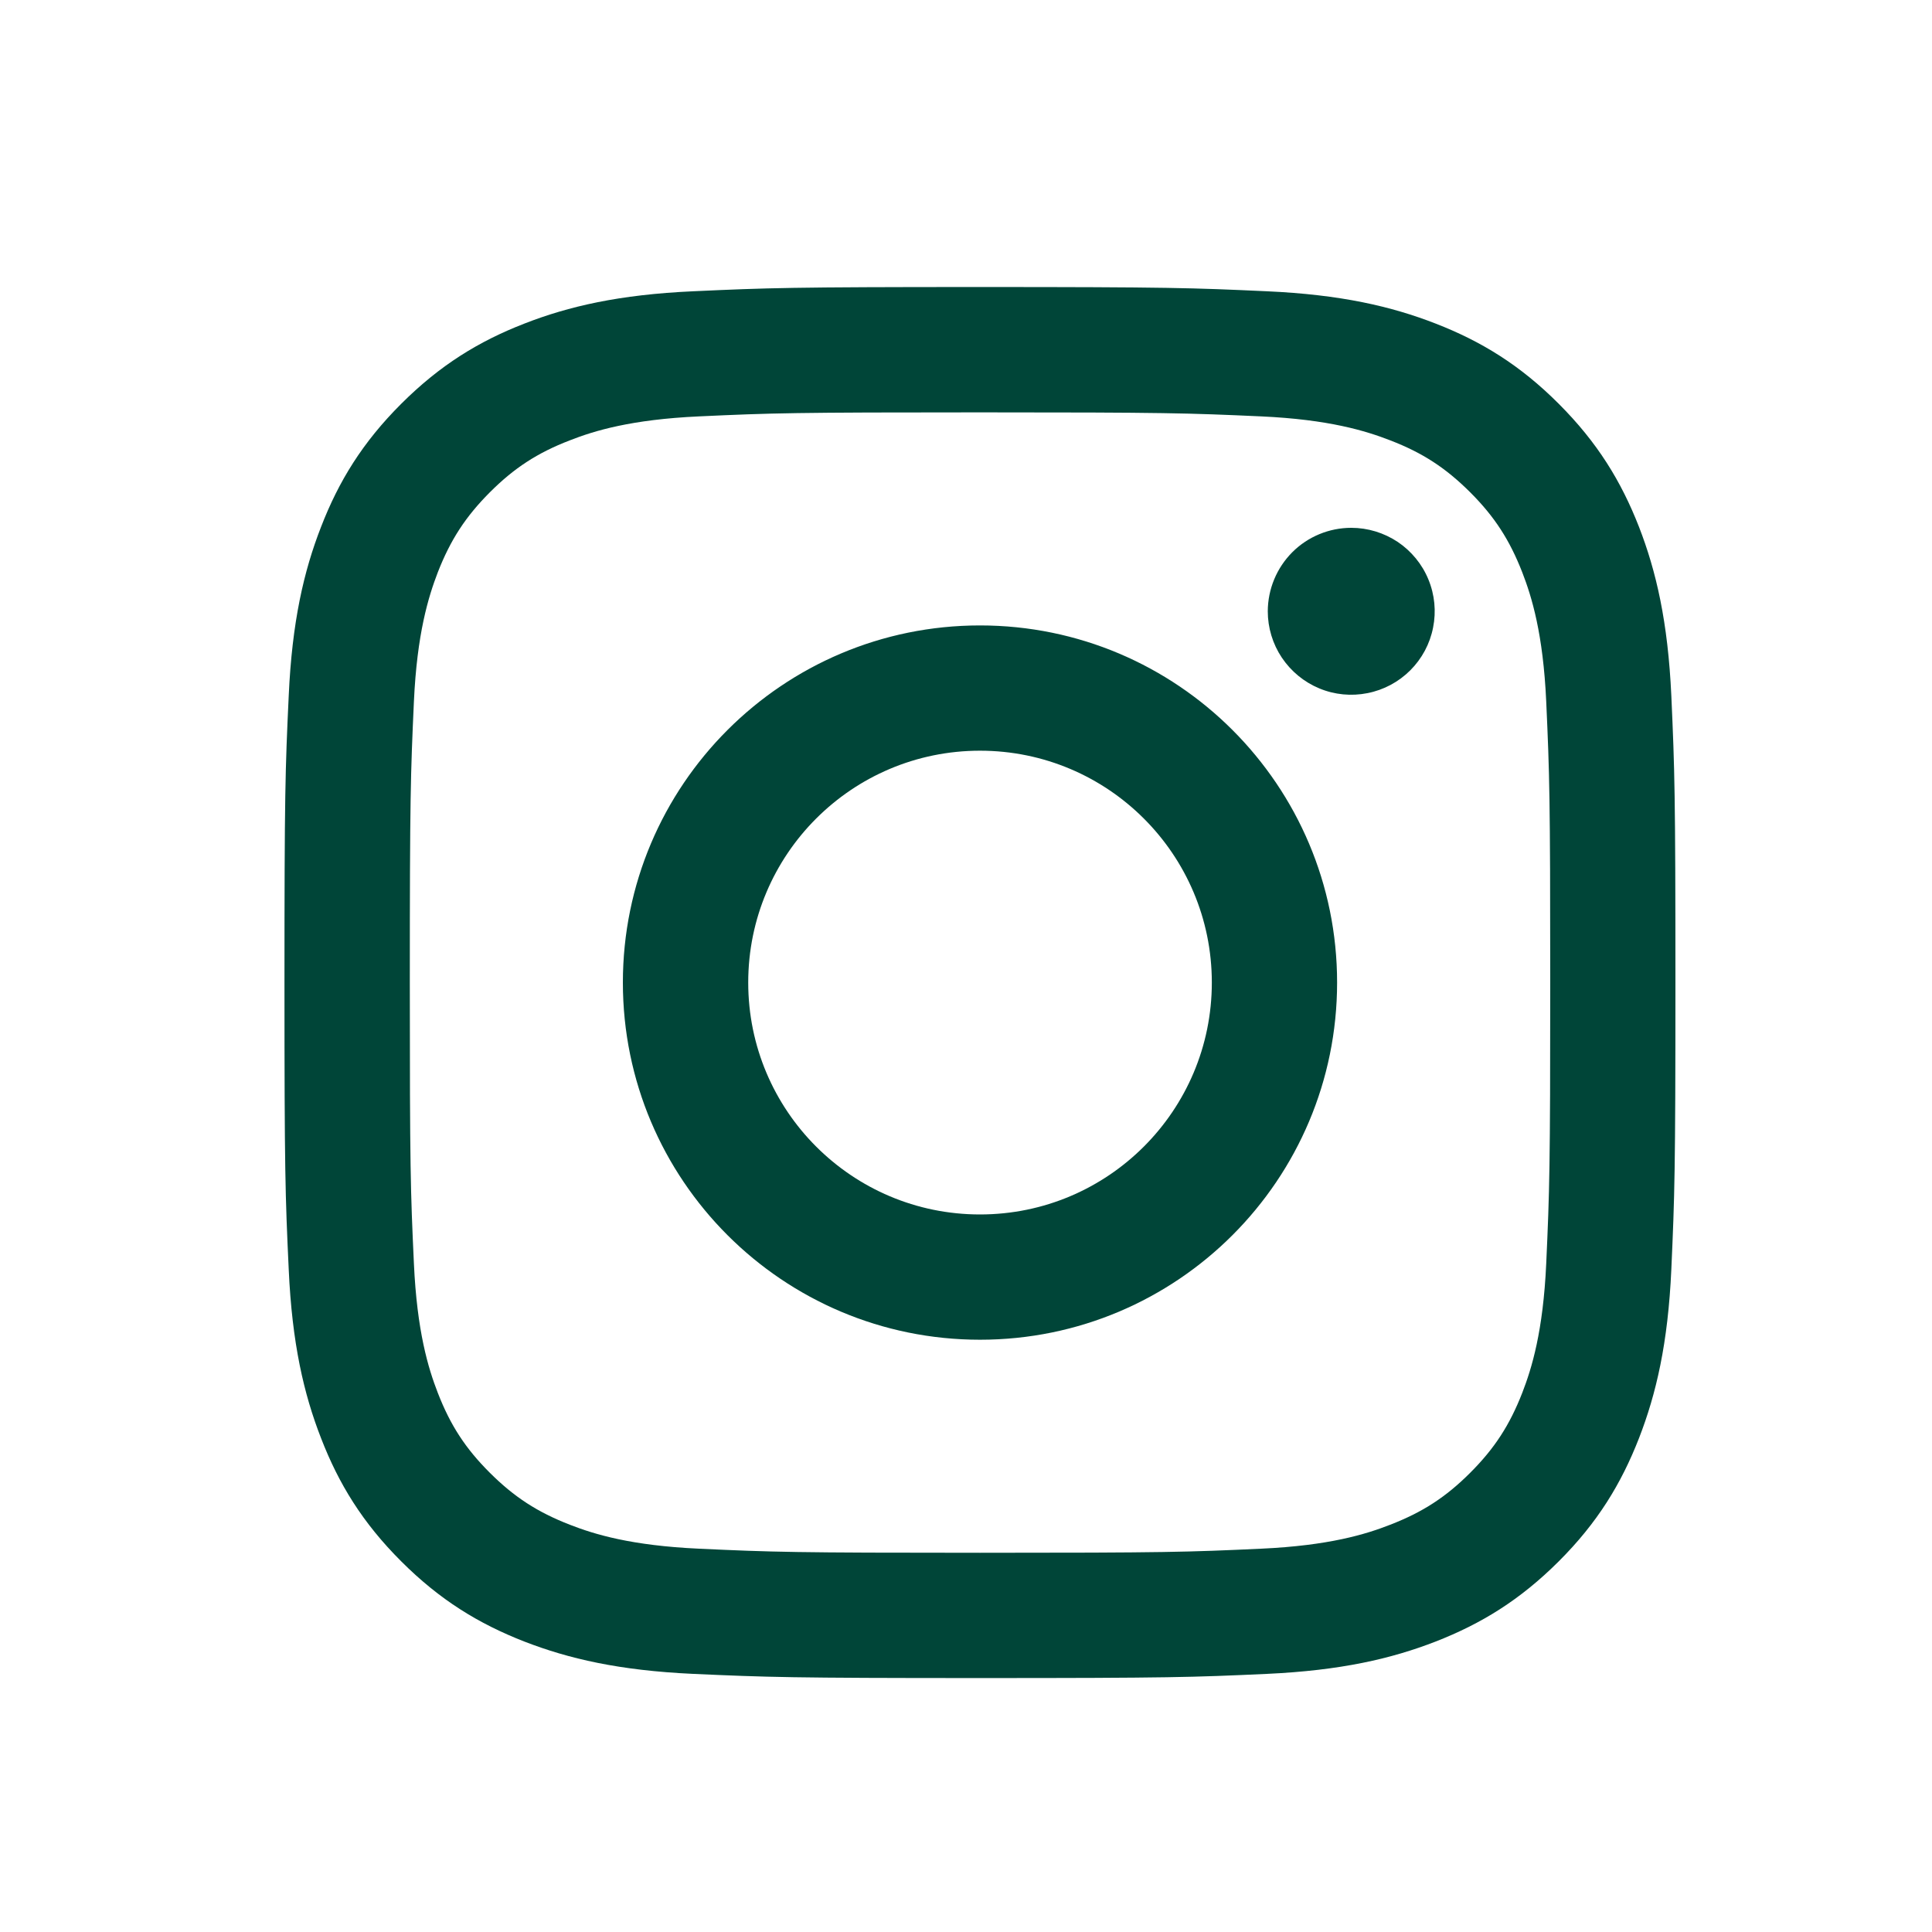 <svg width="25" height="25" viewBox="0 0 25 25" fill="none" xmlns="http://www.w3.org/2000/svg">
<path d="M9.682 12.714C9.682 11.058 11.024 9.714 12.681 9.714C14.338 9.714 15.681 11.058 15.681 12.714C15.681 14.371 14.338 15.715 12.681 15.715C11.024 15.715 9.682 14.371 9.682 12.714ZM8.06 12.714C8.06 15.267 10.129 17.336 12.681 17.336C15.233 17.336 17.302 15.267 17.302 12.714C17.302 10.162 15.233 8.093 12.681 8.093C10.129 8.093 8.06 10.162 8.06 12.714ZM16.405 7.91C16.405 8.123 16.468 8.332 16.587 8.51C16.706 8.687 16.874 8.826 17.072 8.908C17.269 8.99 17.486 9.011 17.696 8.969C17.905 8.928 18.098 8.825 18.249 8.674C18.4 8.523 18.503 8.331 18.544 8.121C18.586 7.912 18.565 7.695 18.483 7.497C18.402 7.3 18.263 7.131 18.086 7.012C17.908 6.894 17.699 6.83 17.486 6.83H17.485C17.199 6.83 16.924 6.944 16.722 7.146C16.52 7.349 16.406 7.623 16.405 7.91ZM9.045 20.04C8.168 20 7.691 19.854 7.374 19.73C6.954 19.567 6.654 19.372 6.338 19.057C6.023 18.743 5.828 18.443 5.665 18.023C5.542 17.706 5.396 17.229 5.356 16.352C5.312 15.403 5.303 15.118 5.303 12.714C5.303 10.311 5.313 10.027 5.356 9.077C5.396 8.2 5.543 7.724 5.665 7.406C5.829 6.986 6.024 6.686 6.338 6.371C6.653 6.056 6.953 5.86 7.374 5.698C7.69 5.574 8.168 5.428 9.045 5.388C9.994 5.344 10.279 5.336 12.681 5.336C15.083 5.336 15.369 5.345 16.318 5.388C17.196 5.428 17.672 5.575 17.989 5.698C18.41 5.86 18.709 6.056 19.025 6.371C19.34 6.686 19.534 6.986 19.698 7.406C19.821 7.723 19.968 8.2 20.008 9.077C20.051 10.027 20.06 10.311 20.06 12.714C20.06 15.118 20.051 15.402 20.008 16.352C19.968 17.229 19.821 17.706 19.698 18.023C19.534 18.443 19.339 18.743 19.025 19.057C18.71 19.372 18.41 19.567 17.989 19.73C17.673 19.854 17.196 20 16.318 20.04C15.369 20.084 15.085 20.093 12.681 20.093C10.278 20.093 9.993 20.084 9.045 20.04ZM8.971 3.769C8.012 3.812 7.358 3.964 6.786 4.187C6.194 4.417 5.693 4.725 5.192 5.225C4.691 5.725 4.383 6.227 4.154 6.819C3.931 7.391 3.779 8.046 3.736 9.004C3.691 9.963 3.681 10.27 3.681 12.714C3.681 15.159 3.691 15.465 3.736 16.425C3.779 17.383 3.931 18.037 4.154 18.609C4.383 19.201 4.691 19.704 5.192 20.204C5.692 20.704 6.194 21.011 6.786 21.242C7.359 21.464 8.012 21.616 8.971 21.66C9.931 21.703 10.237 21.714 12.681 21.714C15.125 21.714 15.432 21.704 16.392 21.66C17.35 21.616 18.004 21.464 18.576 21.242C19.168 21.011 19.669 20.704 20.17 20.204C20.671 19.704 20.978 19.201 21.209 18.609C21.431 18.037 21.584 17.383 21.627 16.425C21.67 15.464 21.68 15.159 21.68 12.714C21.68 10.27 21.67 9.963 21.627 9.004C21.583 8.046 21.431 7.391 21.209 6.819C20.978 6.228 20.671 5.726 20.17 5.225C19.67 4.724 19.168 4.417 18.577 4.187C18.004 3.964 17.35 3.812 16.392 3.769C15.433 3.725 15.126 3.714 12.682 3.714C10.238 3.714 9.931 3.725 8.971 3.769Z" fill="#004538"/>
</svg>
